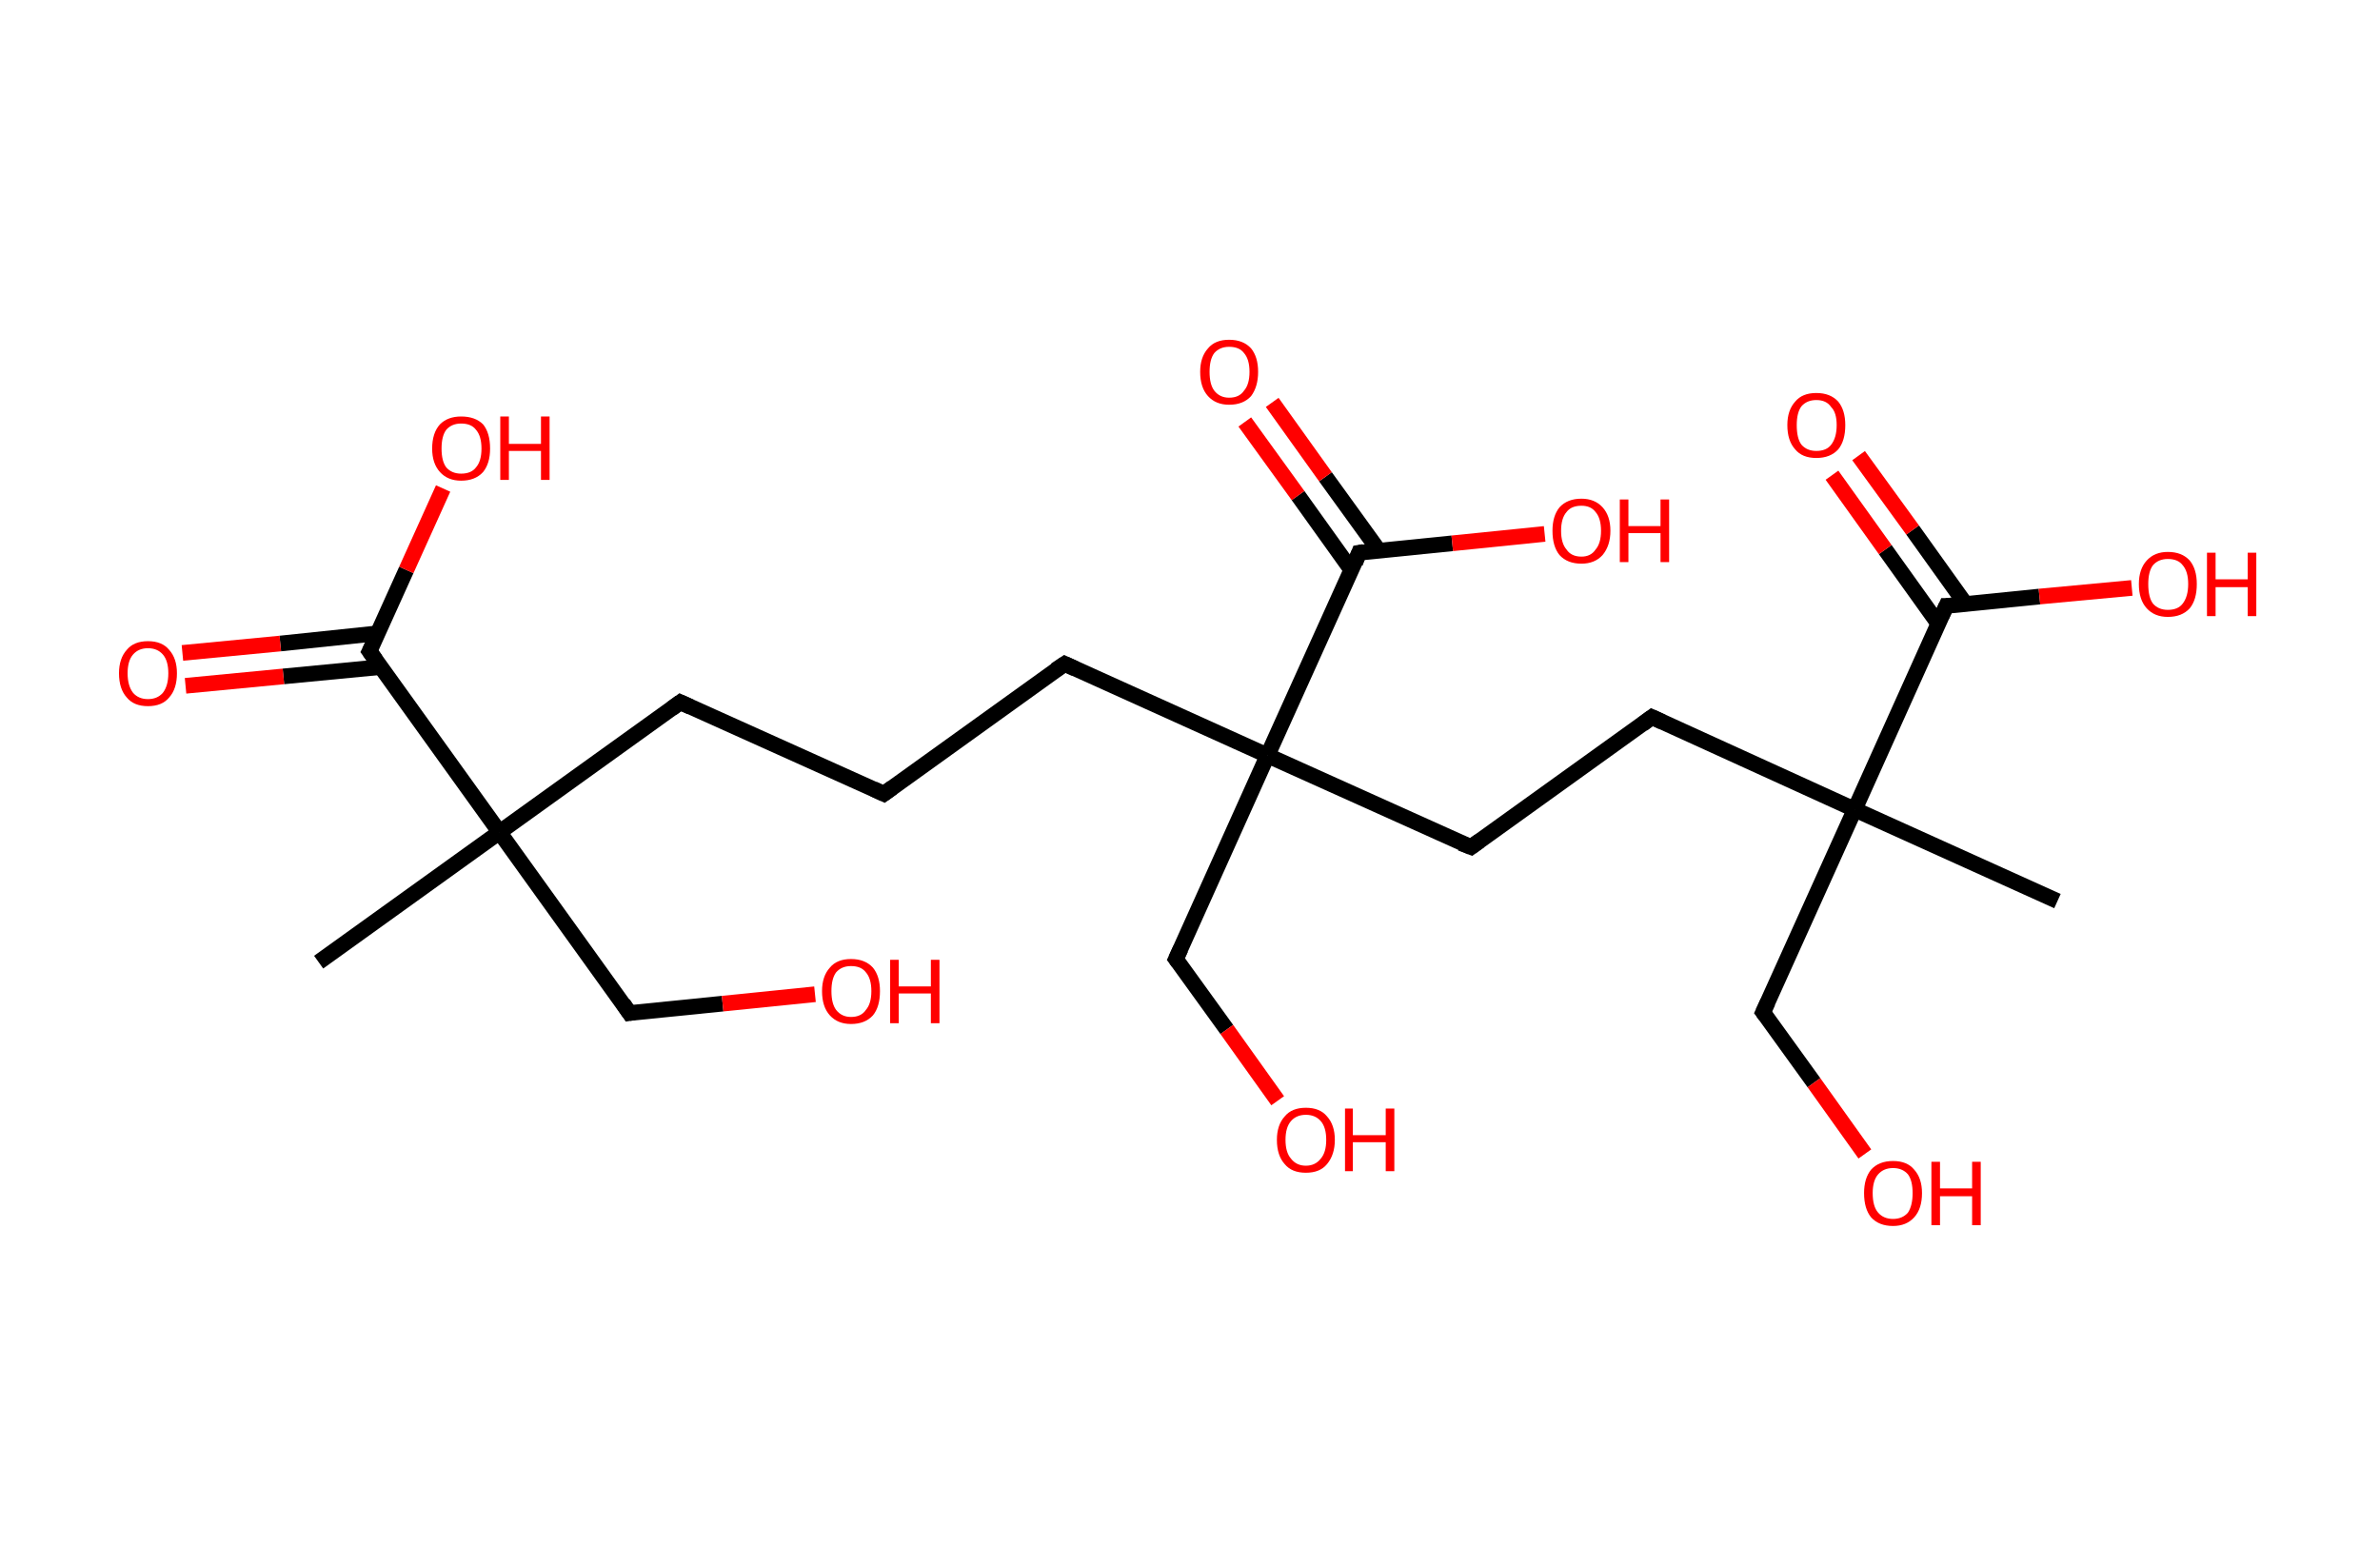 <?xml version='1.0' encoding='ASCII' standalone='yes'?>
<svg xmlns="http://www.w3.org/2000/svg" xmlns:rdkit="http://www.rdkit.org/xml" xmlns:xlink="http://www.w3.org/1999/xlink" version="1.1" baseProfile="full" xml:space="preserve" width="304px" height="200px" viewBox="0 0 304 200">
<!-- END OF HEADER -->
<rect style="opacity:1.0;fill:#FFFFFF;stroke:none" width="304.0" height="200.0" x="0.0" y="0.0"> </rect>
<path class="bond-0 atom-0 atom-1" d="M 40.7,122.9 L 63.8,106.3" style="fill:none;fill-rule:evenodd;stroke:#000000;stroke-width:2.0px;stroke-linecap:butt;stroke-linejoin:miter;stroke-opacity:1"/>
<path class="bond-1 atom-1 atom-2" d="M 63.8,106.3 L 80.4,129.4" style="fill:none;fill-rule:evenodd;stroke:#000000;stroke-width:2.0px;stroke-linecap:butt;stroke-linejoin:miter;stroke-opacity:1"/>
<path class="bond-2 atom-2 atom-3" d="M 80.4,129.4 L 92.3,128.2" style="fill:none;fill-rule:evenodd;stroke:#000000;stroke-width:2.0px;stroke-linecap:butt;stroke-linejoin:miter;stroke-opacity:1"/>
<path class="bond-2 atom-2 atom-3" d="M 92.3,128.2 L 104.1,127.0" style="fill:none;fill-rule:evenodd;stroke:#FF0000;stroke-width:2.0px;stroke-linecap:butt;stroke-linejoin:miter;stroke-opacity:1"/>
<path class="bond-3 atom-1 atom-4" d="M 63.8,106.3 L 86.9,89.7" style="fill:none;fill-rule:evenodd;stroke:#000000;stroke-width:2.0px;stroke-linecap:butt;stroke-linejoin:miter;stroke-opacity:1"/>
<path class="bond-4 atom-4 atom-5" d="M 86.9,89.7 L 112.9,101.4" style="fill:none;fill-rule:evenodd;stroke:#000000;stroke-width:2.0px;stroke-linecap:butt;stroke-linejoin:miter;stroke-opacity:1"/>
<path class="bond-5 atom-5 atom-6" d="M 112.9,101.4 L 136.0,84.8" style="fill:none;fill-rule:evenodd;stroke:#000000;stroke-width:2.0px;stroke-linecap:butt;stroke-linejoin:miter;stroke-opacity:1"/>
<path class="bond-6 atom-6 atom-7" d="M 136.0,84.8 L 161.9,96.5" style="fill:none;fill-rule:evenodd;stroke:#000000;stroke-width:2.0px;stroke-linecap:butt;stroke-linejoin:miter;stroke-opacity:1"/>
<path class="bond-7 atom-7 atom-8" d="M 161.9,96.5 L 150.2,122.5" style="fill:none;fill-rule:evenodd;stroke:#000000;stroke-width:2.0px;stroke-linecap:butt;stroke-linejoin:miter;stroke-opacity:1"/>
<path class="bond-8 atom-8 atom-9" d="M 150.2,122.5 L 156.7,131.5" style="fill:none;fill-rule:evenodd;stroke:#000000;stroke-width:2.0px;stroke-linecap:butt;stroke-linejoin:miter;stroke-opacity:1"/>
<path class="bond-8 atom-8 atom-9" d="M 156.7,131.5 L 163.2,140.6" style="fill:none;fill-rule:evenodd;stroke:#FF0000;stroke-width:2.0px;stroke-linecap:butt;stroke-linejoin:miter;stroke-opacity:1"/>
<path class="bond-9 atom-7 atom-10" d="M 161.9,96.5 L 187.9,108.2" style="fill:none;fill-rule:evenodd;stroke:#000000;stroke-width:2.0px;stroke-linecap:butt;stroke-linejoin:miter;stroke-opacity:1"/>
<path class="bond-10 atom-10 atom-11" d="M 187.9,108.2 L 211.0,91.6" style="fill:none;fill-rule:evenodd;stroke:#000000;stroke-width:2.0px;stroke-linecap:butt;stroke-linejoin:miter;stroke-opacity:1"/>
<path class="bond-11 atom-11 atom-12" d="M 211.0,91.6 L 236.9,103.4" style="fill:none;fill-rule:evenodd;stroke:#000000;stroke-width:2.0px;stroke-linecap:butt;stroke-linejoin:miter;stroke-opacity:1"/>
<path class="bond-12 atom-12 atom-13" d="M 236.9,103.4 L 262.8,115.1" style="fill:none;fill-rule:evenodd;stroke:#000000;stroke-width:2.0px;stroke-linecap:butt;stroke-linejoin:miter;stroke-opacity:1"/>
<path class="bond-13 atom-12 atom-14" d="M 236.9,103.4 L 225.2,129.3" style="fill:none;fill-rule:evenodd;stroke:#000000;stroke-width:2.0px;stroke-linecap:butt;stroke-linejoin:miter;stroke-opacity:1"/>
<path class="bond-14 atom-14 atom-15" d="M 225.2,129.3 L 231.7,138.3" style="fill:none;fill-rule:evenodd;stroke:#000000;stroke-width:2.0px;stroke-linecap:butt;stroke-linejoin:miter;stroke-opacity:1"/>
<path class="bond-14 atom-14 atom-15" d="M 231.7,138.3 L 238.2,147.4" style="fill:none;fill-rule:evenodd;stroke:#FF0000;stroke-width:2.0px;stroke-linecap:butt;stroke-linejoin:miter;stroke-opacity:1"/>
<path class="bond-15 atom-12 atom-16" d="M 236.9,103.4 L 248.6,77.4" style="fill:none;fill-rule:evenodd;stroke:#000000;stroke-width:2.0px;stroke-linecap:butt;stroke-linejoin:miter;stroke-opacity:1"/>
<path class="bond-16 atom-16 atom-17" d="M 251.1,77.2 L 244.3,67.7" style="fill:none;fill-rule:evenodd;stroke:#000000;stroke-width:2.0px;stroke-linecap:butt;stroke-linejoin:miter;stroke-opacity:1"/>
<path class="bond-16 atom-16 atom-17" d="M 244.3,67.7 L 237.4,58.2" style="fill:none;fill-rule:evenodd;stroke:#FF0000;stroke-width:2.0px;stroke-linecap:butt;stroke-linejoin:miter;stroke-opacity:1"/>
<path class="bond-16 atom-16 atom-17" d="M 247.6,79.7 L 240.8,70.2" style="fill:none;fill-rule:evenodd;stroke:#000000;stroke-width:2.0px;stroke-linecap:butt;stroke-linejoin:miter;stroke-opacity:1"/>
<path class="bond-16 atom-16 atom-17" d="M 240.8,70.2 L 234.0,60.7" style="fill:none;fill-rule:evenodd;stroke:#FF0000;stroke-width:2.0px;stroke-linecap:butt;stroke-linejoin:miter;stroke-opacity:1"/>
<path class="bond-17 atom-16 atom-18" d="M 248.6,77.4 L 260.5,76.2" style="fill:none;fill-rule:evenodd;stroke:#000000;stroke-width:2.0px;stroke-linecap:butt;stroke-linejoin:miter;stroke-opacity:1"/>
<path class="bond-17 atom-16 atom-18" d="M 260.5,76.2 L 272.3,75.1" style="fill:none;fill-rule:evenodd;stroke:#FF0000;stroke-width:2.0px;stroke-linecap:butt;stroke-linejoin:miter;stroke-opacity:1"/>
<path class="bond-18 atom-7 atom-19" d="M 161.9,96.5 L 173.6,70.6" style="fill:none;fill-rule:evenodd;stroke:#000000;stroke-width:2.0px;stroke-linecap:butt;stroke-linejoin:miter;stroke-opacity:1"/>
<path class="bond-19 atom-19 atom-20" d="M 176.1,70.3 L 169.3,60.9" style="fill:none;fill-rule:evenodd;stroke:#000000;stroke-width:2.0px;stroke-linecap:butt;stroke-linejoin:miter;stroke-opacity:1"/>
<path class="bond-19 atom-19 atom-20" d="M 169.3,60.9 L 162.5,51.4" style="fill:none;fill-rule:evenodd;stroke:#FF0000;stroke-width:2.0px;stroke-linecap:butt;stroke-linejoin:miter;stroke-opacity:1"/>
<path class="bond-19 atom-19 atom-20" d="M 172.6,72.8 L 165.8,63.3" style="fill:none;fill-rule:evenodd;stroke:#000000;stroke-width:2.0px;stroke-linecap:butt;stroke-linejoin:miter;stroke-opacity:1"/>
<path class="bond-19 atom-19 atom-20" d="M 165.8,63.3 L 159.0,53.9" style="fill:none;fill-rule:evenodd;stroke:#FF0000;stroke-width:2.0px;stroke-linecap:butt;stroke-linejoin:miter;stroke-opacity:1"/>
<path class="bond-20 atom-19 atom-21" d="M 173.6,70.6 L 185.5,69.4" style="fill:none;fill-rule:evenodd;stroke:#000000;stroke-width:2.0px;stroke-linecap:butt;stroke-linejoin:miter;stroke-opacity:1"/>
<path class="bond-20 atom-19 atom-21" d="M 185.5,69.4 L 197.3,68.2" style="fill:none;fill-rule:evenodd;stroke:#FF0000;stroke-width:2.0px;stroke-linecap:butt;stroke-linejoin:miter;stroke-opacity:1"/>
<path class="bond-21 atom-1 atom-22" d="M 63.8,106.3 L 47.2,83.2" style="fill:none;fill-rule:evenodd;stroke:#000000;stroke-width:2.0px;stroke-linecap:butt;stroke-linejoin:miter;stroke-opacity:1"/>
<path class="bond-22 atom-22 atom-23" d="M 48.2,80.9 L 35.8,82.2" style="fill:none;fill-rule:evenodd;stroke:#000000;stroke-width:2.0px;stroke-linecap:butt;stroke-linejoin:miter;stroke-opacity:1"/>
<path class="bond-22 atom-22 atom-23" d="M 35.8,82.2 L 23.3,83.4" style="fill:none;fill-rule:evenodd;stroke:#FF0000;stroke-width:2.0px;stroke-linecap:butt;stroke-linejoin:miter;stroke-opacity:1"/>
<path class="bond-22 atom-22 atom-23" d="M 48.7,85.2 L 36.2,86.4" style="fill:none;fill-rule:evenodd;stroke:#000000;stroke-width:2.0px;stroke-linecap:butt;stroke-linejoin:miter;stroke-opacity:1"/>
<path class="bond-22 atom-22 atom-23" d="M 36.2,86.4 L 23.7,87.6" style="fill:none;fill-rule:evenodd;stroke:#FF0000;stroke-width:2.0px;stroke-linecap:butt;stroke-linejoin:miter;stroke-opacity:1"/>
<path class="bond-23 atom-22 atom-24" d="M 47.2,83.2 L 51.9,72.8" style="fill:none;fill-rule:evenodd;stroke:#000000;stroke-width:2.0px;stroke-linecap:butt;stroke-linejoin:miter;stroke-opacity:1"/>
<path class="bond-23 atom-22 atom-24" d="M 51.9,72.8 L 56.6,62.4" style="fill:none;fill-rule:evenodd;stroke:#FF0000;stroke-width:2.0px;stroke-linecap:butt;stroke-linejoin:miter;stroke-opacity:1"/>
<path d="M 79.6,128.2 L 80.4,129.4 L 81.0,129.3" style="fill:none;stroke:#000000;stroke-width:2.0px;stroke-linecap:butt;stroke-linejoin:miter;stroke-opacity:1;"/>
<path d="M 85.8,90.5 L 86.9,89.7 L 88.2,90.3" style="fill:none;stroke:#000000;stroke-width:2.0px;stroke-linecap:butt;stroke-linejoin:miter;stroke-opacity:1;"/>
<path d="M 111.6,100.8 L 112.9,101.4 L 114.0,100.6" style="fill:none;stroke:#000000;stroke-width:2.0px;stroke-linecap:butt;stroke-linejoin:miter;stroke-opacity:1;"/>
<path d="M 134.8,85.6 L 136.0,84.8 L 137.3,85.4" style="fill:none;stroke:#000000;stroke-width:2.0px;stroke-linecap:butt;stroke-linejoin:miter;stroke-opacity:1;"/>
<path d="M 150.8,121.2 L 150.2,122.5 L 150.5,122.9" style="fill:none;stroke:#000000;stroke-width:2.0px;stroke-linecap:butt;stroke-linejoin:miter;stroke-opacity:1;"/>
<path d="M 186.6,107.7 L 187.9,108.2 L 189.0,107.4" style="fill:none;stroke:#000000;stroke-width:2.0px;stroke-linecap:butt;stroke-linejoin:miter;stroke-opacity:1;"/>
<path d="M 209.8,92.5 L 211.0,91.6 L 212.3,92.2" style="fill:none;stroke:#000000;stroke-width:2.0px;stroke-linecap:butt;stroke-linejoin:miter;stroke-opacity:1;"/>
<path d="M 225.8,128.0 L 225.2,129.3 L 225.5,129.7" style="fill:none;stroke:#000000;stroke-width:2.0px;stroke-linecap:butt;stroke-linejoin:miter;stroke-opacity:1;"/>
<path d="M 248.0,78.7 L 248.6,77.4 L 249.2,77.4" style="fill:none;stroke:#000000;stroke-width:2.0px;stroke-linecap:butt;stroke-linejoin:miter;stroke-opacity:1;"/>
<path d="M 173.1,71.9 L 173.6,70.6 L 174.2,70.5" style="fill:none;stroke:#000000;stroke-width:2.0px;stroke-linecap:butt;stroke-linejoin:miter;stroke-opacity:1;"/>
<path d="M 48.0,84.3 L 47.2,83.2 L 47.5,82.6" style="fill:none;stroke:#000000;stroke-width:2.0px;stroke-linecap:butt;stroke-linejoin:miter;stroke-opacity:1;"/>
<path class="atom-3" d="M 105.0 126.6 Q 105.0 124.7, 106.0 123.6 Q 106.9 122.5, 108.7 122.5 Q 110.5 122.5, 111.5 123.6 Q 112.4 124.7, 112.4 126.6 Q 112.4 128.6, 111.5 129.7 Q 110.5 130.8, 108.7 130.8 Q 107.0 130.8, 106.0 129.7 Q 105.0 128.6, 105.0 126.6 M 108.7 129.9 Q 110.0 129.9, 110.6 129.0 Q 111.3 128.2, 111.3 126.6 Q 111.3 125.0, 110.6 124.2 Q 110.0 123.4, 108.7 123.4 Q 107.5 123.4, 106.8 124.2 Q 106.2 125.0, 106.2 126.6 Q 106.2 128.2, 106.8 129.0 Q 107.5 129.9, 108.7 129.9 " fill="#FF0000"/>
<path class="atom-3" d="M 113.7 122.6 L 114.8 122.6 L 114.8 126.0 L 118.9 126.0 L 118.9 122.6 L 120.0 122.6 L 120.0 130.7 L 118.9 130.7 L 118.9 126.9 L 114.8 126.9 L 114.8 130.7 L 113.7 130.7 L 113.7 122.6 " fill="#FF0000"/>
<path class="atom-9" d="M 163.1 145.6 Q 163.1 143.7, 164.1 142.6 Q 165.0 141.5, 166.8 141.5 Q 168.6 141.5, 169.5 142.6 Q 170.5 143.7, 170.5 145.6 Q 170.5 147.5, 169.5 148.7 Q 168.6 149.8, 166.8 149.8 Q 165.0 149.8, 164.1 148.7 Q 163.1 147.6, 163.1 145.6 M 166.8 148.9 Q 168.0 148.9, 168.7 148.0 Q 169.4 147.2, 169.4 145.6 Q 169.4 144.0, 168.7 143.2 Q 168.0 142.4, 166.8 142.4 Q 165.6 142.4, 164.9 143.2 Q 164.2 144.0, 164.2 145.6 Q 164.2 147.2, 164.9 148.0 Q 165.6 148.9, 166.8 148.9 " fill="#FF0000"/>
<path class="atom-9" d="M 171.8 141.6 L 172.8 141.6 L 172.8 145.0 L 177.0 145.0 L 177.0 141.6 L 178.1 141.6 L 178.1 149.6 L 177.0 149.6 L 177.0 145.9 L 172.8 145.9 L 172.8 149.6 L 171.8 149.6 L 171.8 141.6 " fill="#FF0000"/>
<path class="atom-15" d="M 238.1 152.4 Q 238.1 150.5, 239.0 149.4 Q 240.0 148.3, 241.8 148.3 Q 243.6 148.3, 244.5 149.4 Q 245.5 150.5, 245.5 152.4 Q 245.5 154.4, 244.5 155.5 Q 243.5 156.6, 241.8 156.6 Q 240.0 156.6, 239.0 155.5 Q 238.1 154.4, 238.1 152.4 M 241.8 155.7 Q 243.0 155.7, 243.7 154.9 Q 244.3 154.0, 244.3 152.4 Q 244.3 150.8, 243.7 150.0 Q 243.0 149.2, 241.8 149.2 Q 240.6 149.2, 239.9 150.0 Q 239.2 150.8, 239.2 152.4 Q 239.2 154.1, 239.9 154.9 Q 240.6 155.7, 241.8 155.7 " fill="#FF0000"/>
<path class="atom-15" d="M 246.7 148.4 L 247.8 148.4 L 247.8 151.8 L 251.9 151.8 L 251.9 148.4 L 253.0 148.4 L 253.0 156.5 L 251.9 156.5 L 251.9 152.8 L 247.8 152.8 L 247.8 156.5 L 246.7 156.5 L 246.7 148.4 " fill="#FF0000"/>
<path class="atom-17" d="M 228.3 54.3 Q 228.3 52.4, 229.3 51.3 Q 230.2 50.2, 232.0 50.2 Q 233.8 50.2, 234.8 51.3 Q 235.7 52.4, 235.7 54.3 Q 235.7 56.3, 234.8 57.4 Q 233.8 58.5, 232.0 58.5 Q 230.2 58.5, 229.3 57.4 Q 228.3 56.3, 228.3 54.3 M 232.0 57.6 Q 233.3 57.6, 233.9 56.8 Q 234.6 55.9, 234.6 54.3 Q 234.6 52.7, 233.9 52.0 Q 233.3 51.1, 232.0 51.1 Q 230.8 51.1, 230.1 51.9 Q 229.5 52.7, 229.5 54.3 Q 229.5 56.0, 230.1 56.8 Q 230.8 57.6, 232.0 57.6 " fill="#FF0000"/>
<path class="atom-18" d="M 273.2 74.6 Q 273.2 72.7, 274.2 71.6 Q 275.2 70.5, 276.9 70.5 Q 278.7 70.5, 279.7 71.6 Q 280.6 72.7, 280.6 74.6 Q 280.6 76.6, 279.7 77.7 Q 278.7 78.8, 276.9 78.8 Q 275.2 78.8, 274.2 77.7 Q 273.2 76.6, 273.2 74.6 M 276.9 77.9 Q 278.2 77.9, 278.8 77.1 Q 279.5 76.2, 279.5 74.6 Q 279.5 73.0, 278.8 72.2 Q 278.2 71.4, 276.9 71.4 Q 275.7 71.4, 275.0 72.2 Q 274.4 73.0, 274.4 74.6 Q 274.4 76.3, 275.0 77.1 Q 275.7 77.9, 276.9 77.9 " fill="#FF0000"/>
<path class="atom-18" d="M 281.9 70.6 L 283.0 70.6 L 283.0 74.0 L 287.1 74.0 L 287.1 70.6 L 288.2 70.6 L 288.2 78.7 L 287.1 78.7 L 287.1 75.0 L 283.0 75.0 L 283.0 78.7 L 281.9 78.7 L 281.9 70.6 " fill="#FF0000"/>
<path class="atom-20" d="M 153.3 47.5 Q 153.3 45.6, 154.3 44.5 Q 155.2 43.4, 157.0 43.4 Q 158.8 43.4, 159.8 44.5 Q 160.7 45.6, 160.7 47.5 Q 160.7 49.4, 159.8 50.6 Q 158.8 51.7, 157.0 51.7 Q 155.3 51.7, 154.3 50.6 Q 153.3 49.5, 153.3 47.5 M 157.0 50.8 Q 158.3 50.8, 158.9 49.9 Q 159.6 49.1, 159.6 47.5 Q 159.6 45.9, 158.9 45.1 Q 158.3 44.3, 157.0 44.3 Q 155.8 44.3, 155.1 45.1 Q 154.5 45.9, 154.5 47.5 Q 154.5 49.1, 155.1 49.9 Q 155.8 50.8, 157.0 50.8 " fill="#FF0000"/>
<path class="atom-21" d="M 198.3 67.8 Q 198.3 65.9, 199.2 64.8 Q 200.2 63.7, 202.0 63.7 Q 203.7 63.7, 204.7 64.8 Q 205.7 65.9, 205.7 67.8 Q 205.7 69.7, 204.7 70.9 Q 203.7 72.0, 202.0 72.0 Q 200.2 72.0, 199.2 70.9 Q 198.3 69.8, 198.3 67.8 M 202.0 71.1 Q 203.2 71.1, 203.8 70.2 Q 204.5 69.4, 204.5 67.8 Q 204.5 66.2, 203.8 65.4 Q 203.2 64.6, 202.0 64.6 Q 200.7 64.6, 200.1 65.4 Q 199.4 66.2, 199.4 67.8 Q 199.4 69.4, 200.1 70.2 Q 200.7 71.1, 202.0 71.1 " fill="#FF0000"/>
<path class="atom-21" d="M 206.9 63.8 L 208.0 63.8 L 208.0 67.2 L 212.1 67.2 L 212.1 63.8 L 213.2 63.8 L 213.2 71.8 L 212.1 71.8 L 212.1 68.1 L 208.0 68.1 L 208.0 71.8 L 206.9 71.8 L 206.9 63.8 " fill="#FF0000"/>
<path class="atom-23" d="M 15.2 86.0 Q 15.2 84.1, 16.2 83.0 Q 17.1 81.9, 18.9 81.9 Q 20.7 81.9, 21.6 83.0 Q 22.6 84.1, 22.6 86.0 Q 22.6 88.0, 21.6 89.1 Q 20.7 90.2, 18.9 90.2 Q 17.1 90.2, 16.2 89.1 Q 15.2 88.0, 15.2 86.0 M 18.9 89.3 Q 20.1 89.3, 20.8 88.5 Q 21.5 87.6, 21.5 86.0 Q 21.5 84.4, 20.8 83.6 Q 20.1 82.8, 18.9 82.8 Q 17.7 82.8, 17.0 83.6 Q 16.3 84.4, 16.3 86.0 Q 16.3 87.6, 17.0 88.5 Q 17.7 89.3, 18.9 89.3 " fill="#FF0000"/>
<path class="atom-24" d="M 55.2 57.3 Q 55.2 55.3, 56.2 54.2 Q 57.2 53.2, 58.9 53.2 Q 60.7 53.2, 61.7 54.2 Q 62.6 55.3, 62.6 57.3 Q 62.6 59.2, 61.7 60.3 Q 60.7 61.4, 58.9 61.4 Q 57.2 61.4, 56.2 60.3 Q 55.2 59.2, 55.2 57.3 M 58.9 60.5 Q 60.2 60.5, 60.8 59.7 Q 61.5 58.9, 61.5 57.3 Q 61.5 55.7, 60.8 54.9 Q 60.2 54.1, 58.9 54.1 Q 57.7 54.1, 57.0 54.9 Q 56.4 55.7, 56.4 57.3 Q 56.4 58.9, 57.0 59.7 Q 57.7 60.5, 58.9 60.5 " fill="#FF0000"/>
<path class="atom-24" d="M 63.9 53.2 L 65.0 53.2 L 65.0 56.7 L 69.1 56.7 L 69.1 53.2 L 70.2 53.2 L 70.2 61.3 L 69.1 61.3 L 69.1 57.6 L 65.0 57.6 L 65.0 61.3 L 63.9 61.3 L 63.9 53.2 " fill="#FF0000"/>
</svg>
